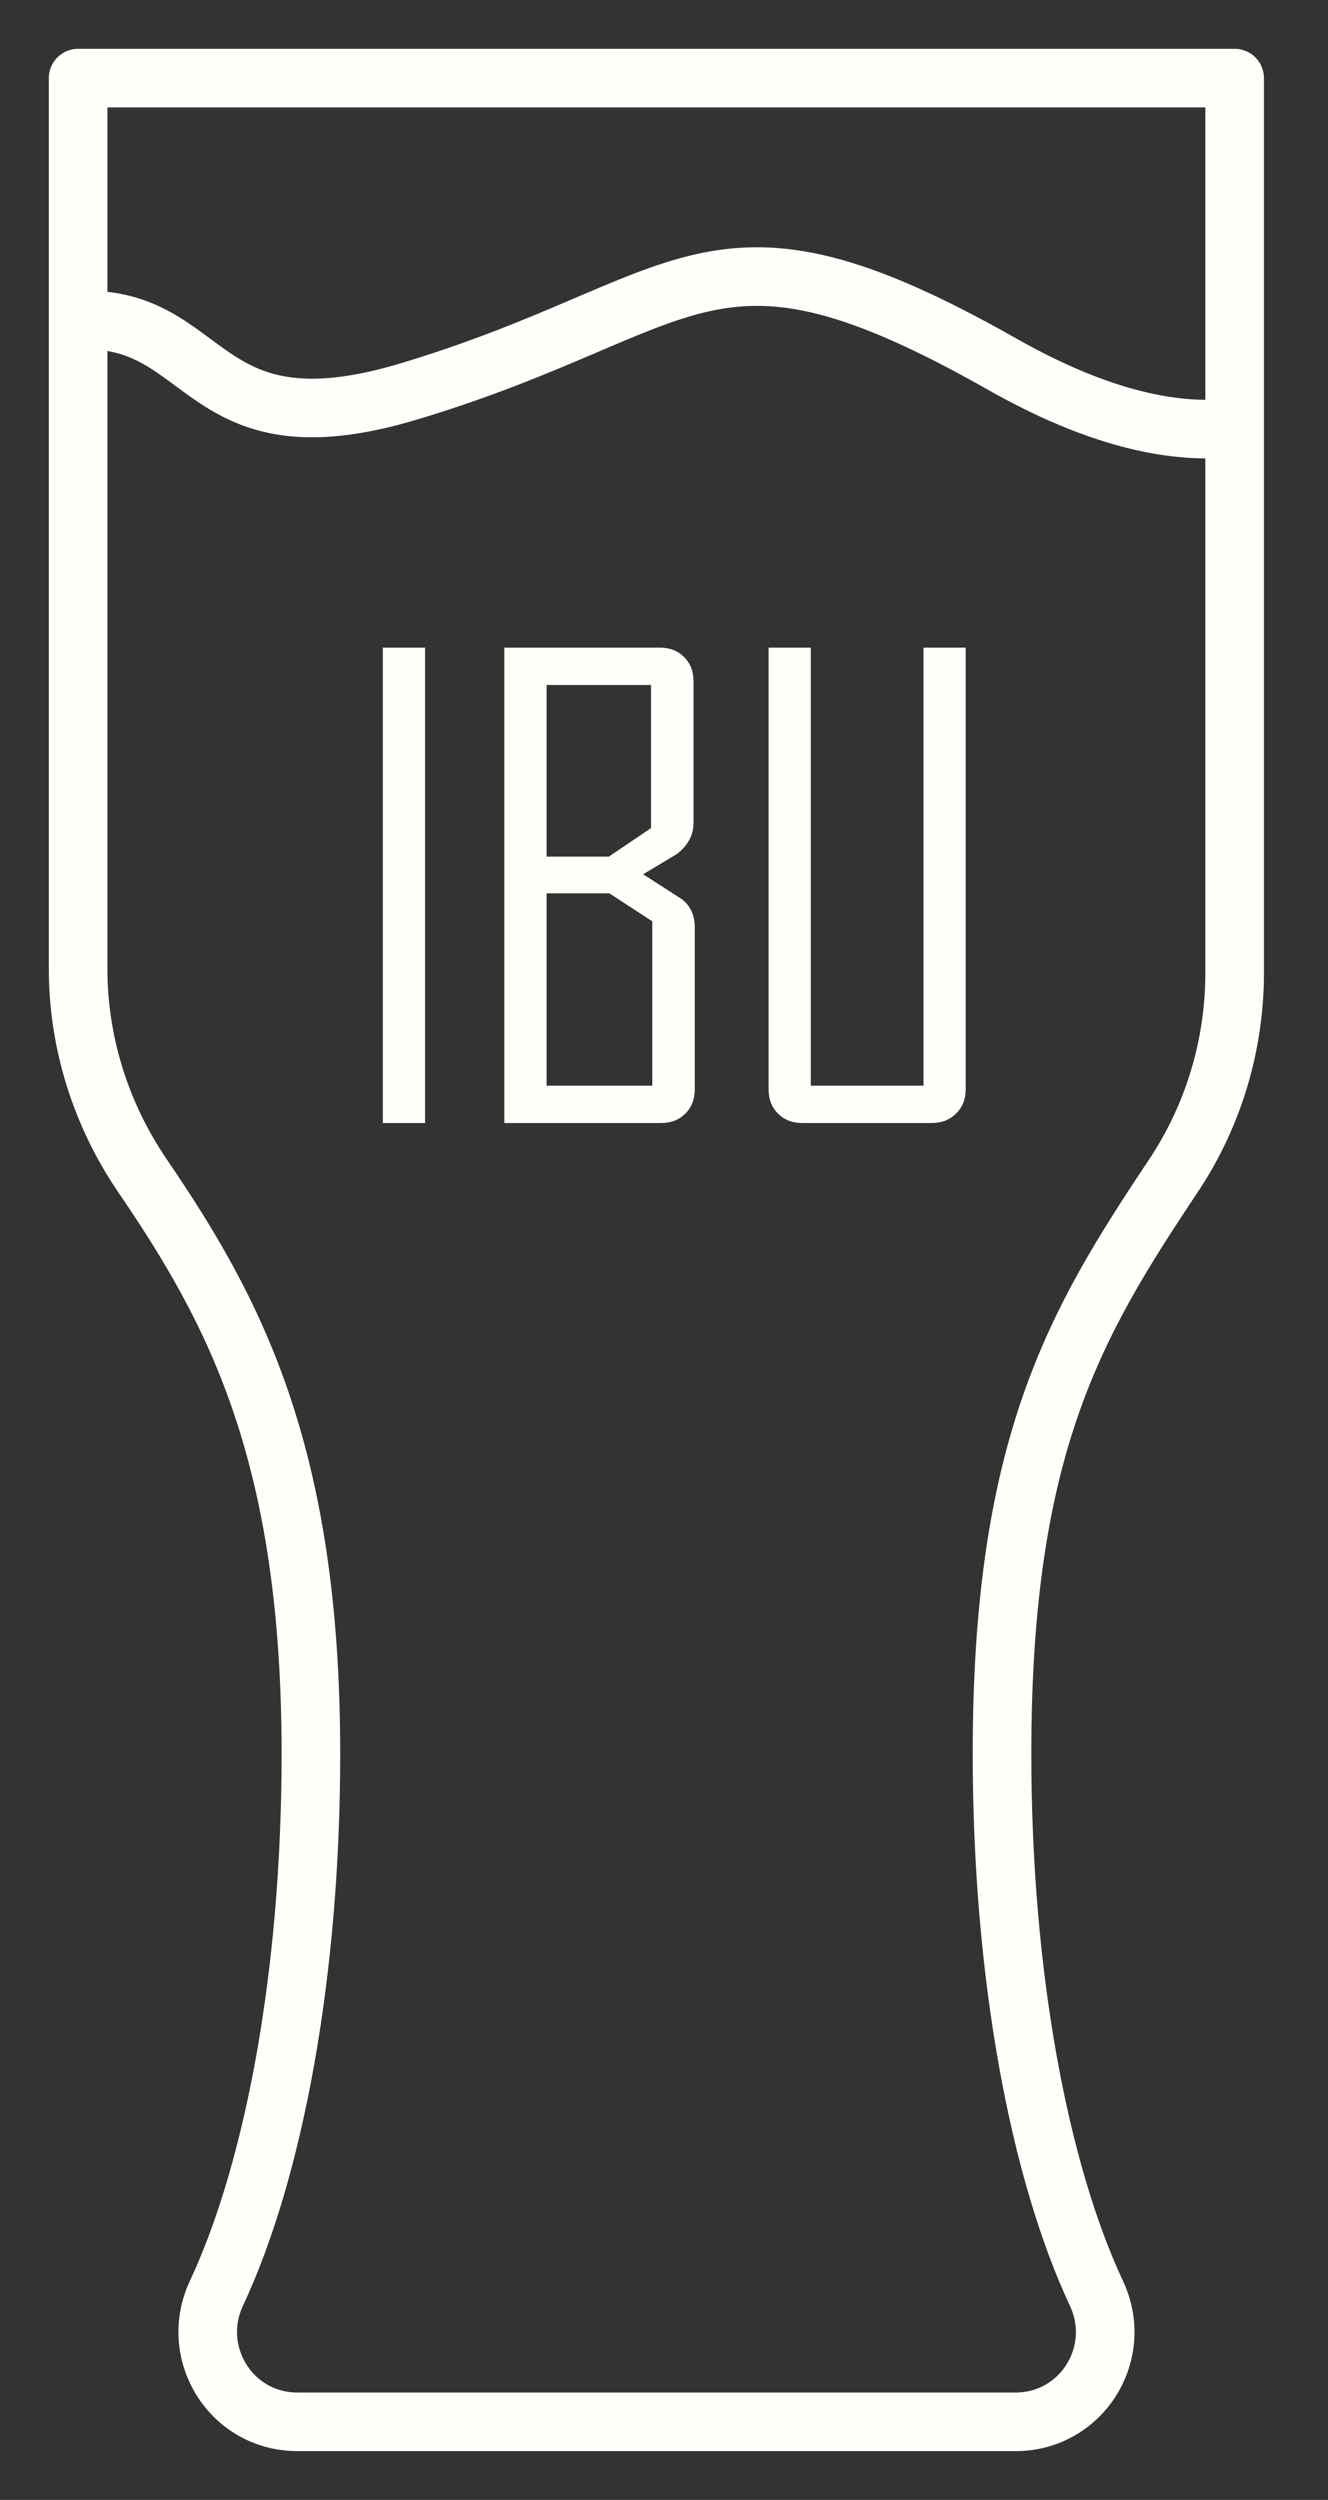 <svg width="17" height="32" viewBox="0 0 17 32" fill="none" xmlns="http://www.w3.org/2000/svg">
<rect x="0" y="0" width="17" height="32" fill="#333333" stroke="none"/>
<path d="M15.805 5.473V1H1V4.098M15.805 5.473C15.05 5.561 14.083 5.372 12.825 4.659C9.06 2.525 8.903 3.904 5.246 5.007C2.517 5.831 2.712 4.022 1 4.098M15.805 5.473V12.453C15.805 13.376 15.534 14.28 15.023 15.048C13.77 16.926 12.827 18.498 12.827 22.448C12.827 25.279 13.303 27.789 14.035 29.354C14.396 30.12 13.848 31 13 31H3.807C2.959 31 2.411 30.12 2.772 29.352C3.504 27.787 3.98 25.279 3.98 22.448C3.98 18.596 2.995 16.768 1.828 15.056C1.293 14.272 1 13.35 1 12.401V4.098" stroke="#FFFFFB" stroke-width="0.75" stroke-linecap="round" stroke-linejoin="round"/>
<path d="M5.441 14.375H4.901V8.29H5.441V14.375ZM8.894 13.943C8.894 14.07 8.854 14.174 8.773 14.254C8.693 14.335 8.589 14.375 8.462 14.375H6.456V8.29H8.447C8.574 8.29 8.678 8.33 8.758 8.411C8.838 8.491 8.878 8.595 8.878 8.722V10.53C8.878 10.69 8.806 10.825 8.661 10.934C8.518 11.02 8.376 11.105 8.233 11.191L8.692 11.486C8.827 11.569 8.894 11.699 8.894 11.875V13.943ZM8.334 10.6V8.768H6.997V10.965H7.794L8.334 10.6ZM8.35 13.897V11.793L7.801 11.435H6.997V13.897H8.35ZM12.362 13.943C12.362 14.07 12.321 14.174 12.238 14.254C12.157 14.335 12.054 14.375 11.927 14.375H10.27C10.143 14.375 10.04 14.335 9.959 14.254C9.879 14.174 9.839 14.07 9.839 13.943V8.29H10.379V13.897H11.822V8.29H12.362V13.943Z" fill="#FFFFFB"/>
</svg>
